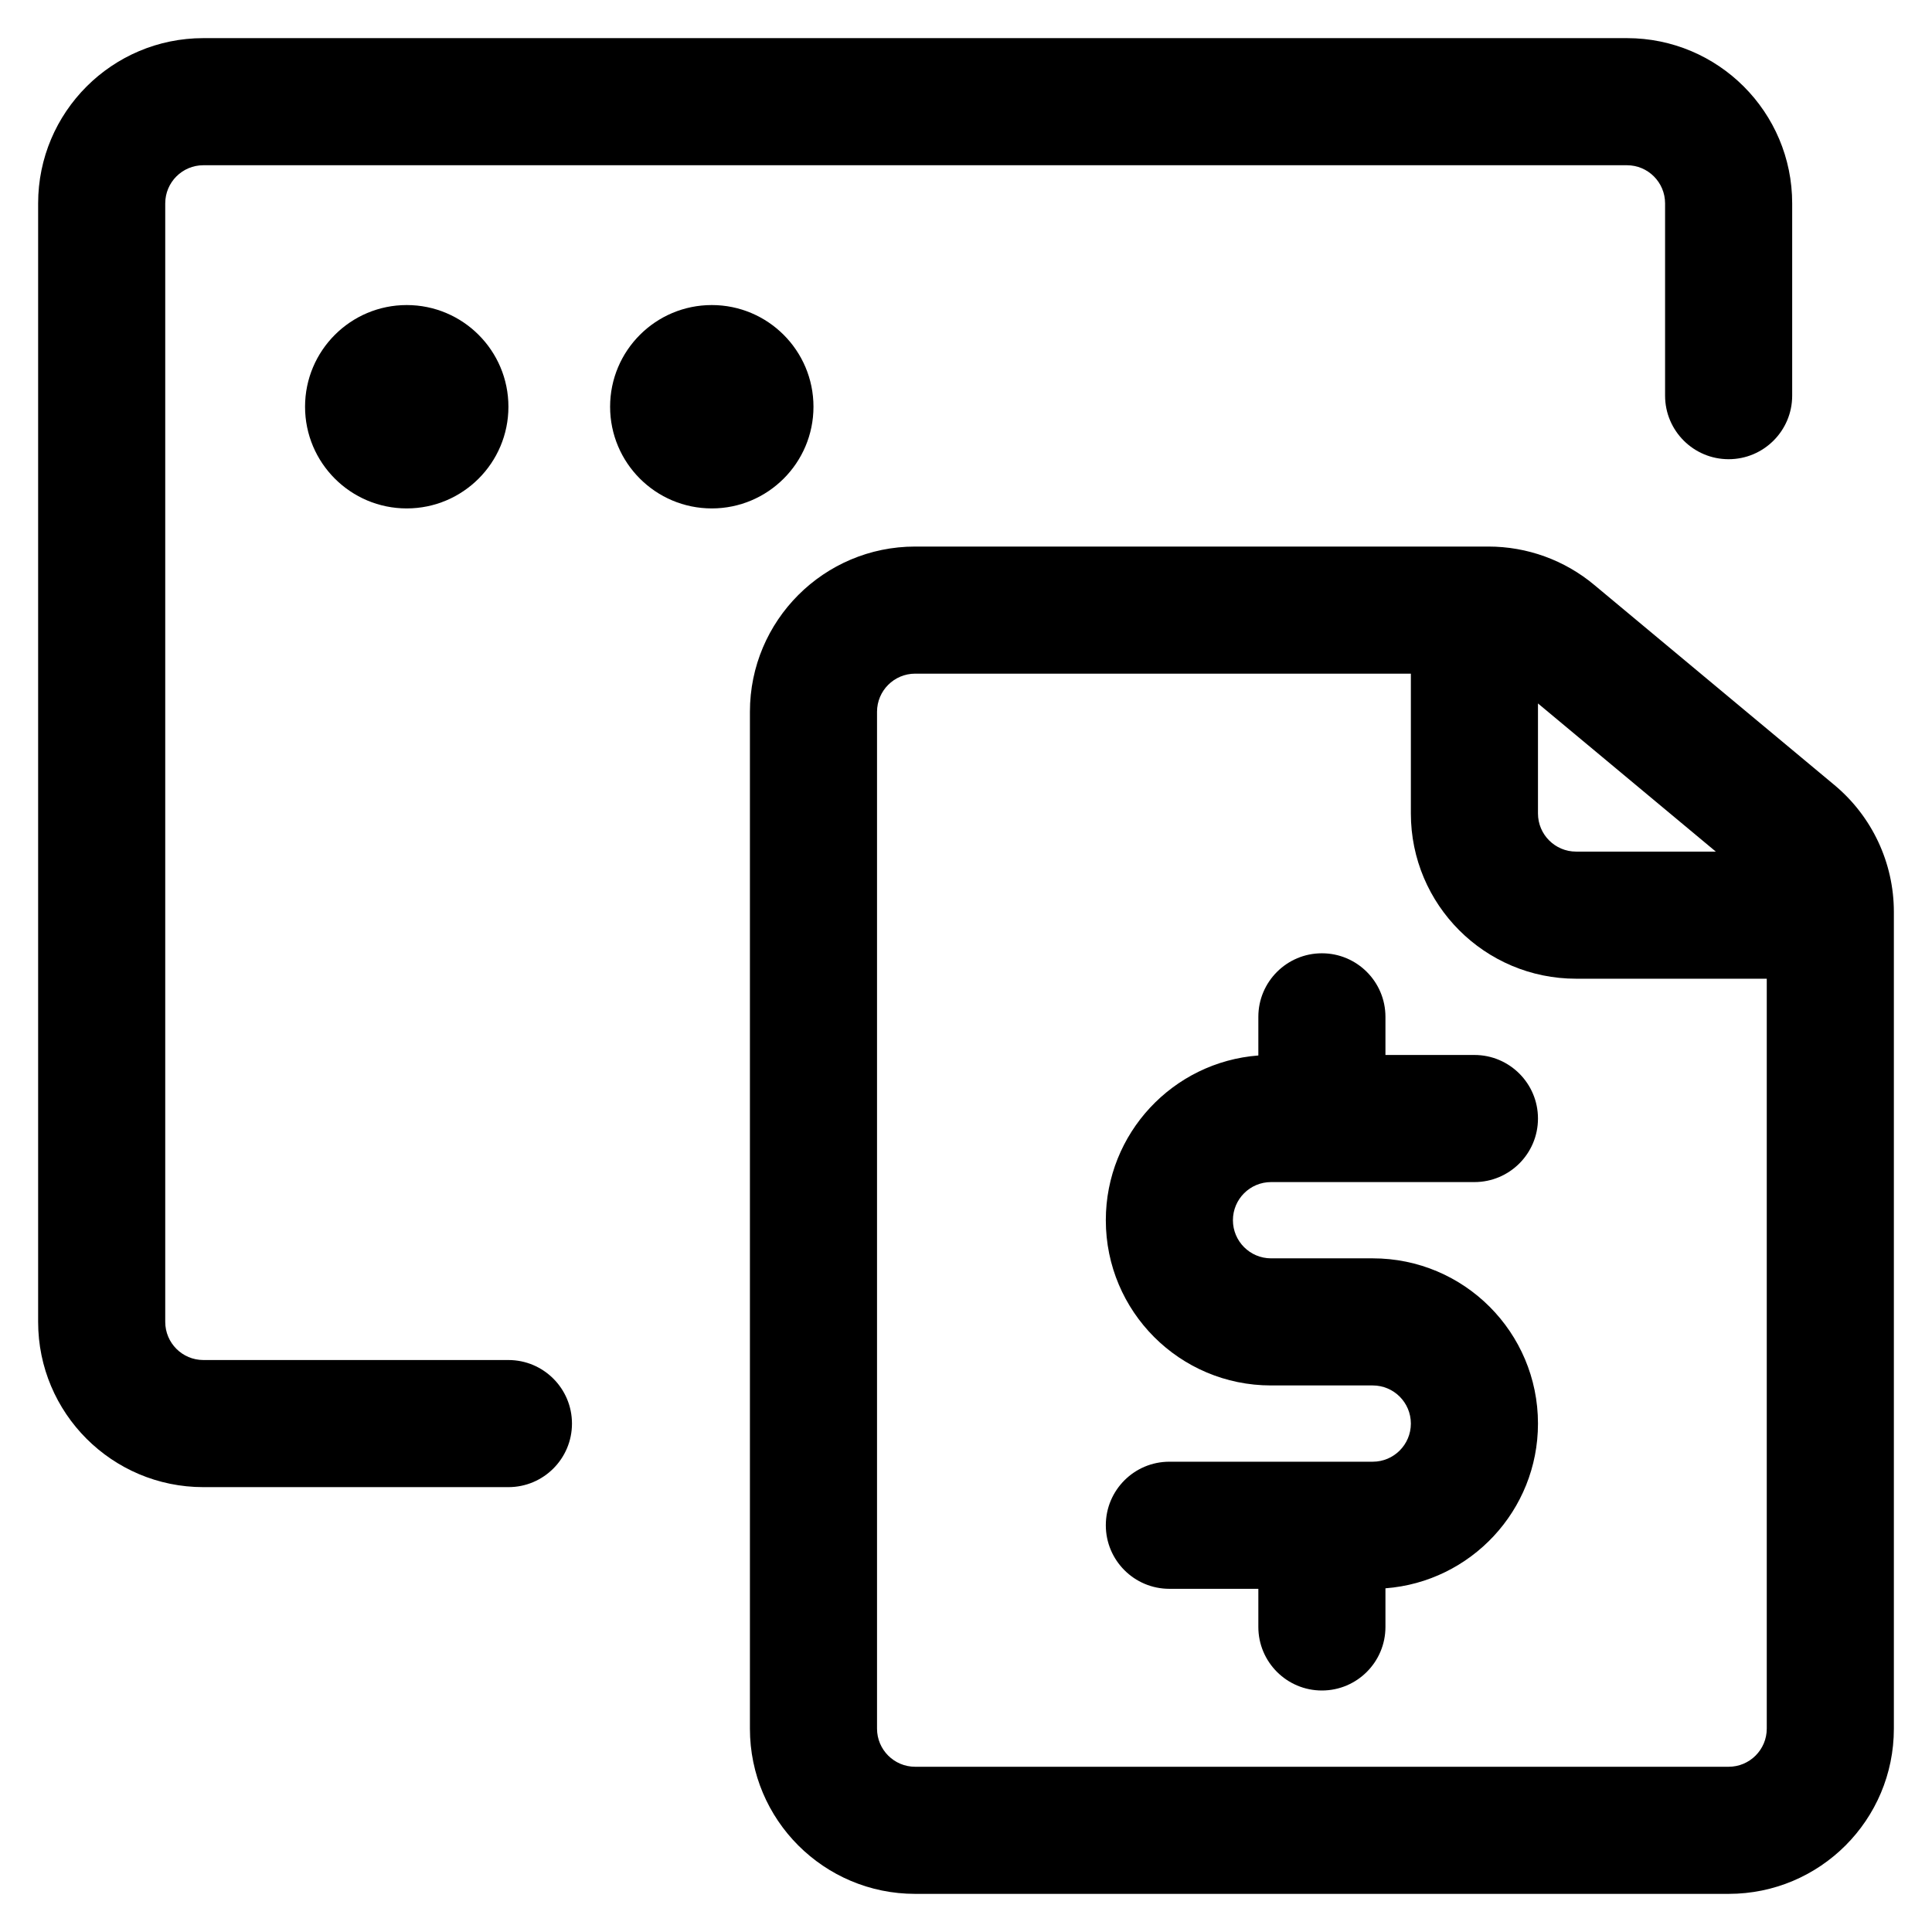 <svg width="19" height="19" viewBox="0 0 19 19" fill="none" xmlns="http://www.w3.org/2000/svg">
    <path d="M16 0.375C16.898 0.375 17.625 1.103 17.625 2L17.625 3.891C17.625 4.236 17.345 4.516 17 4.516C16.655 4.516 16.375 4.236 16.375 3.891L16.375 2C16.375 1.793 16.207 1.625 16 1.625H2C1.793 1.625 1.625 1.793 1.625 2V13C1.625 13.207 1.793 13.375 2 13.375H5C5.345 13.375 5.625 13.655 5.625 14C5.625 14.345 5.345 14.625 5 14.625H2C1.103 14.625 0.375 13.898 0.375 13V2C0.375 1.103 1.103 0.375 2 0.375H16Z"
          fill="currentColor"/>
    <path d="M4 5C4.552 5 5 4.552 5 4C5 3.448 4.552 3 4 3C3.448 3 3 3.448 3 4C3 4.552 3.448 5 4 5Z"
          fill="currentColor"/>
    <path d="M8 4C8 4.552 7.552 5 7 5C6.448 5 6 4.552 6 4C6 3.448 6.448 3 7 3C7.552 3 8 3.448 8 4Z"
          fill="currentColor"/>
    <path d="M13.625 10.375V10C13.625 9.655 13.345 9.375 13 9.375C12.655 9.375 12.375 9.655 12.375 10V10.38C11.536 10.444 10.875 11.145 10.875 12C10.875 12.898 11.602 13.625 12.5 13.625H13.5C13.707 13.625 13.875 13.793 13.875 14C13.875 14.207 13.707 14.375 13.5 14.375H11.5C11.155 14.375 10.875 14.655 10.875 15C10.875 15.345 11.155 15.625 11.5 15.625H12.375V16C12.375 16.345 12.655 16.625 13 16.625C13.345 16.625 13.625 16.345 13.625 16V15.62C14.464 15.556 15.125 14.855 15.125 14C15.125 13.102 14.398 12.375 13.5 12.375H12.5C12.293 12.375 12.125 12.207 12.125 12C12.125 11.793 12.293 11.625 12.5 11.625H14.5C14.845 11.625 15.125 11.345 15.125 11C15.125 10.655 14.845 10.375 14.5 10.375H13.625Z"
          fill="currentColor"/>
    <path fill-rule="evenodd" clip-rule="evenodd"
          d="M18.625 8.968V17C18.625 17.898 17.898 18.625 17 18.625H9C8.103 18.625 7.375 17.898 7.375 17V7C7.375 6.103 8.103 5.375 9 5.375H14.638C15.018 5.375 15.386 5.508 15.678 5.752L18.04 7.72C18.411 8.029 18.625 8.486 18.625 8.968ZM8.625 7C8.625 6.793 8.793 6.625 9 6.625H13.875V8C13.875 8.897 14.602 9.625 15.5 9.625H17.375V17C17.375 17.207 17.207 17.375 17 17.375H9C8.793 17.375 8.625 17.207 8.625 17V7ZM16.874 8.375H15.5C15.293 8.375 15.125 8.207 15.125 8V6.918L16.874 8.375Z"
          fill="currentColor"/>
</svg>
